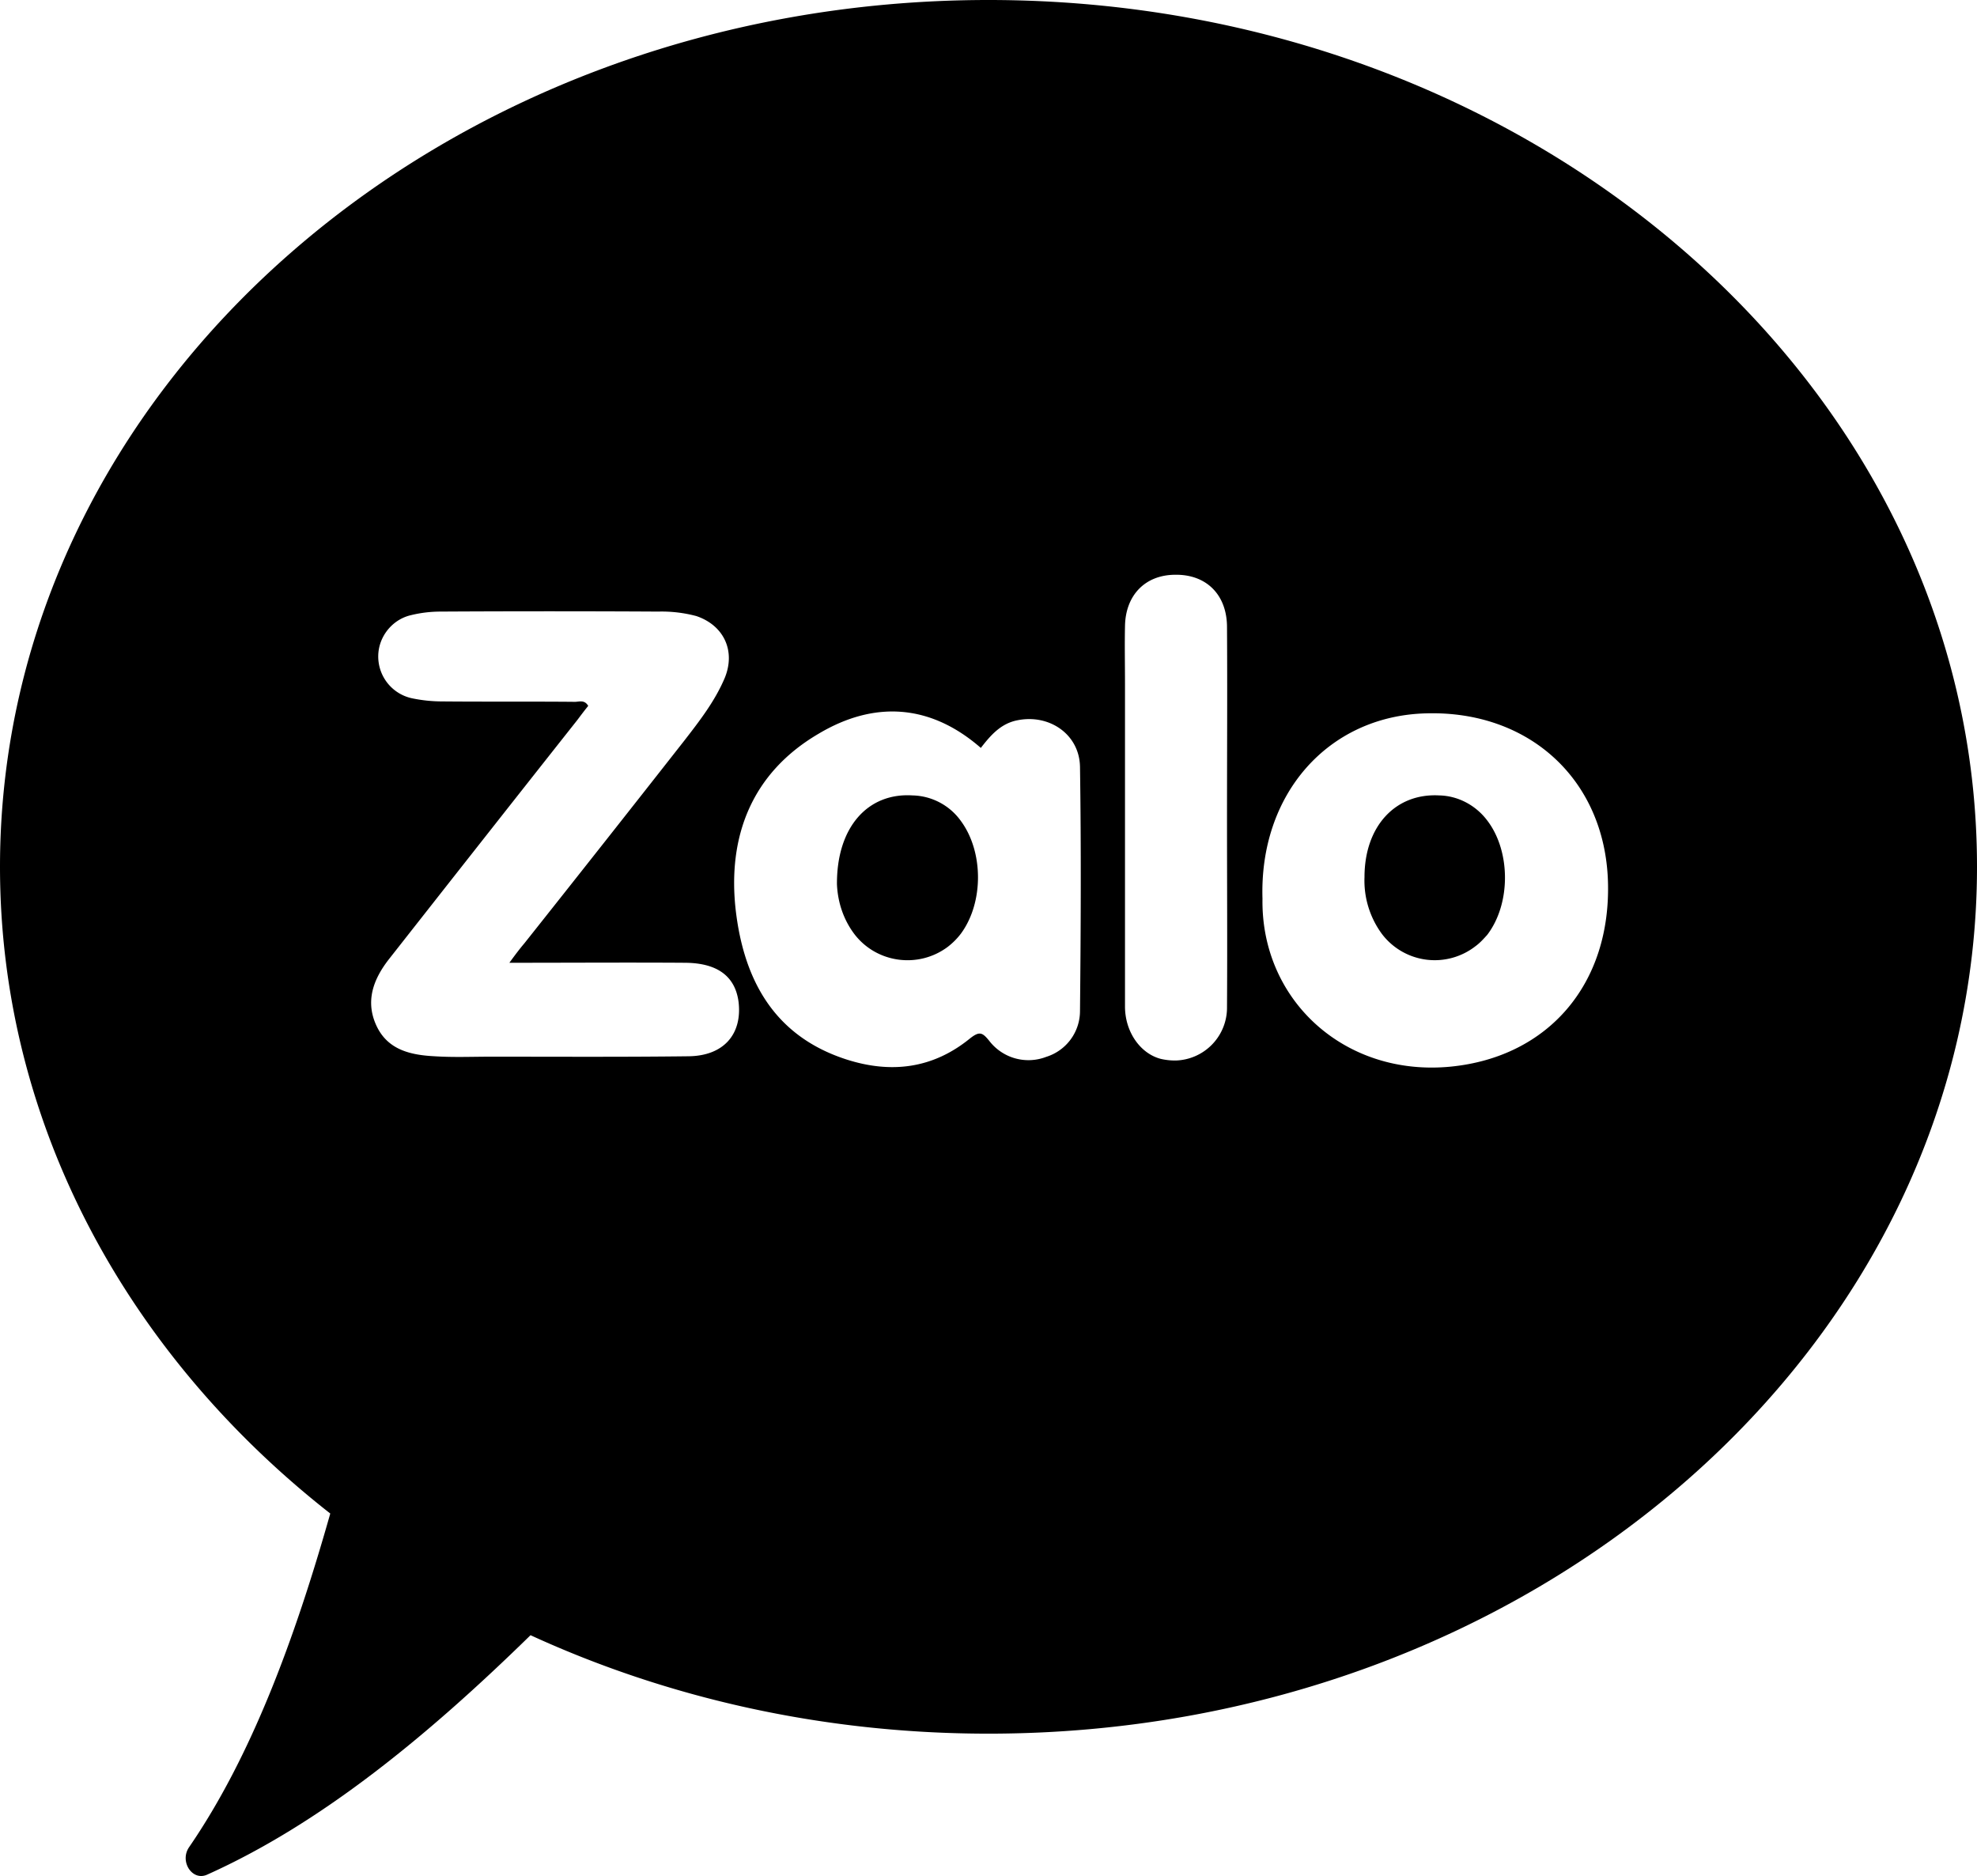 <svg id="Layer_1" data-name="Layer 1" xmlns="http://www.w3.org/2000/svg" width="2500" height="2372" viewBox="0 0 2500 2372"><title>zalo1</title><path d="M1820.031,1005.723c-55.506-3.084-94.566,39.06-94.566,103.302a113.77,113.77,0,0,0,22.1,71.952,83.822,83.822,0,0,0,118.207,15.418c5.653-4.112,10.279-9.251,14.904-14.39,29.809-39.06,29.809-104.844.514-143.904C1866.8,1018.572,1844.186,1006.237,1820.031,1005.723Z"/><path d="M1250,0C559.644,0,0,490.7,0,1096.01c0,325.009,161.354,616.965,417.642,817.675-45.384,160.225-100.052,307.554-178.509,421.839-12.415,18.085,3.985,43.207,22.713,34.808C405.1,2306.085,539.5,2196.007,670.875,2067.53,844.007,2147.036,1041.01,2192.019,1250,2192.019c690.356,0,1250-490.7,1250-1096.009S1940.356,0,1250,0ZM870.779,1335.538c-83.259,1.028-166.004.514-249.262.514-24.155,0-47.797,1.028-71.952-.514-29.809-1.542-59.103-7.709-73.494-38.546s-4.112-58.589,15.418-83.772c79.147-100.733,158.808-201.979,238.469-302.712,4.625-6.167,9.251-12.335,13.876-17.988-5.139-8.737-12.335-4.625-18.502-5.139-55.506-.514-111.526,0-167.031-.514a187.366,187.366,0,0,1-38.032-4.112,54.039,54.039,0,0,1-40.602-64.757c4.625-19.53,20.044-35.462,39.574-40.088a157.246,157.246,0,0,1,38.032-4.625c91.482-.514,183.477-.514,274.959,0a170.335,170.335,0,0,1,48.311,5.653c34.948,11.821,49.852,44.199,35.976,78.119-12.335,29.295-31.864,54.478-51.394,79.661q-100.99,128.743-201.98,255.944c-5.653,6.681-10.793,13.363-19.016,24.669v0c77.605,0,150.585-.514,223.051,0,40.601.514,62.701,17.474,66.812,49.852C938.62,1307.785,914.979,1335.024,870.779,1335.538Zm494.927-57.349a60.769,60.769,0,0,1-42.657,58.075,62.478,62.478,0,0,1-71.952-20.044c-8.737-10.793-12.335-12.849-24.669-3.084-46.769,38.032-99.705,44.713-156.752,26.211-91.482-29.809-129-101.247-139.279-188.103-10.793-94.052,20.558-174.226,104.844-223.565,69.896-41.629,140.82-38.032,205.063,17.988,12.335-15.932,25.183-30.837,46.255-34.948,40.601-8.223,78.633,17.988,79.147,59.103C1367.248,1072.612,1366.734,1175.4,1365.706,1278.189Zm185.894-5.14a66.815,66.815,0,0,1-64.757,67.84,79.831,79.831,0,0,1-19.016-2.056c-25.697-6.681-45.227-33.92-45.227-66.299V863.951c0-24.155-.514-47.797,0-71.952.514-39.574,25.697-65.271,63.729-65.271,39.06-.514,65.271,25.183,65.271,66.299.514,80.175,0,160.864,0,241.039C1551.601,1113.727,1552.114,1193.388,1551.601,1273.049Zm283.335,75.549c-134.139,13.363-240.525-83.772-238.469-212.258-4.112-132.083,82.745-230.76,206.091-234.358,131.055-4.112,226.649,83.773,230.76,212.258C2037.429,1244.269,1957.768,1336.264,1834.936,1348.599Z"/><path d="M1153.962,1005.723c-56.534-3.598-96.107,40.088-95.593,112.553,1.028,22.613,8.223,44.199,21.586,62.187,27.753,37.004,80.689,44.713,118.207,16.96a88.305,88.305,0,0,0,16.96-16.96c28.781-39.06,28.781-103.302,0-142.362A77.218,77.218,0,0,0,1153.962,1005.723Z"/></svg>